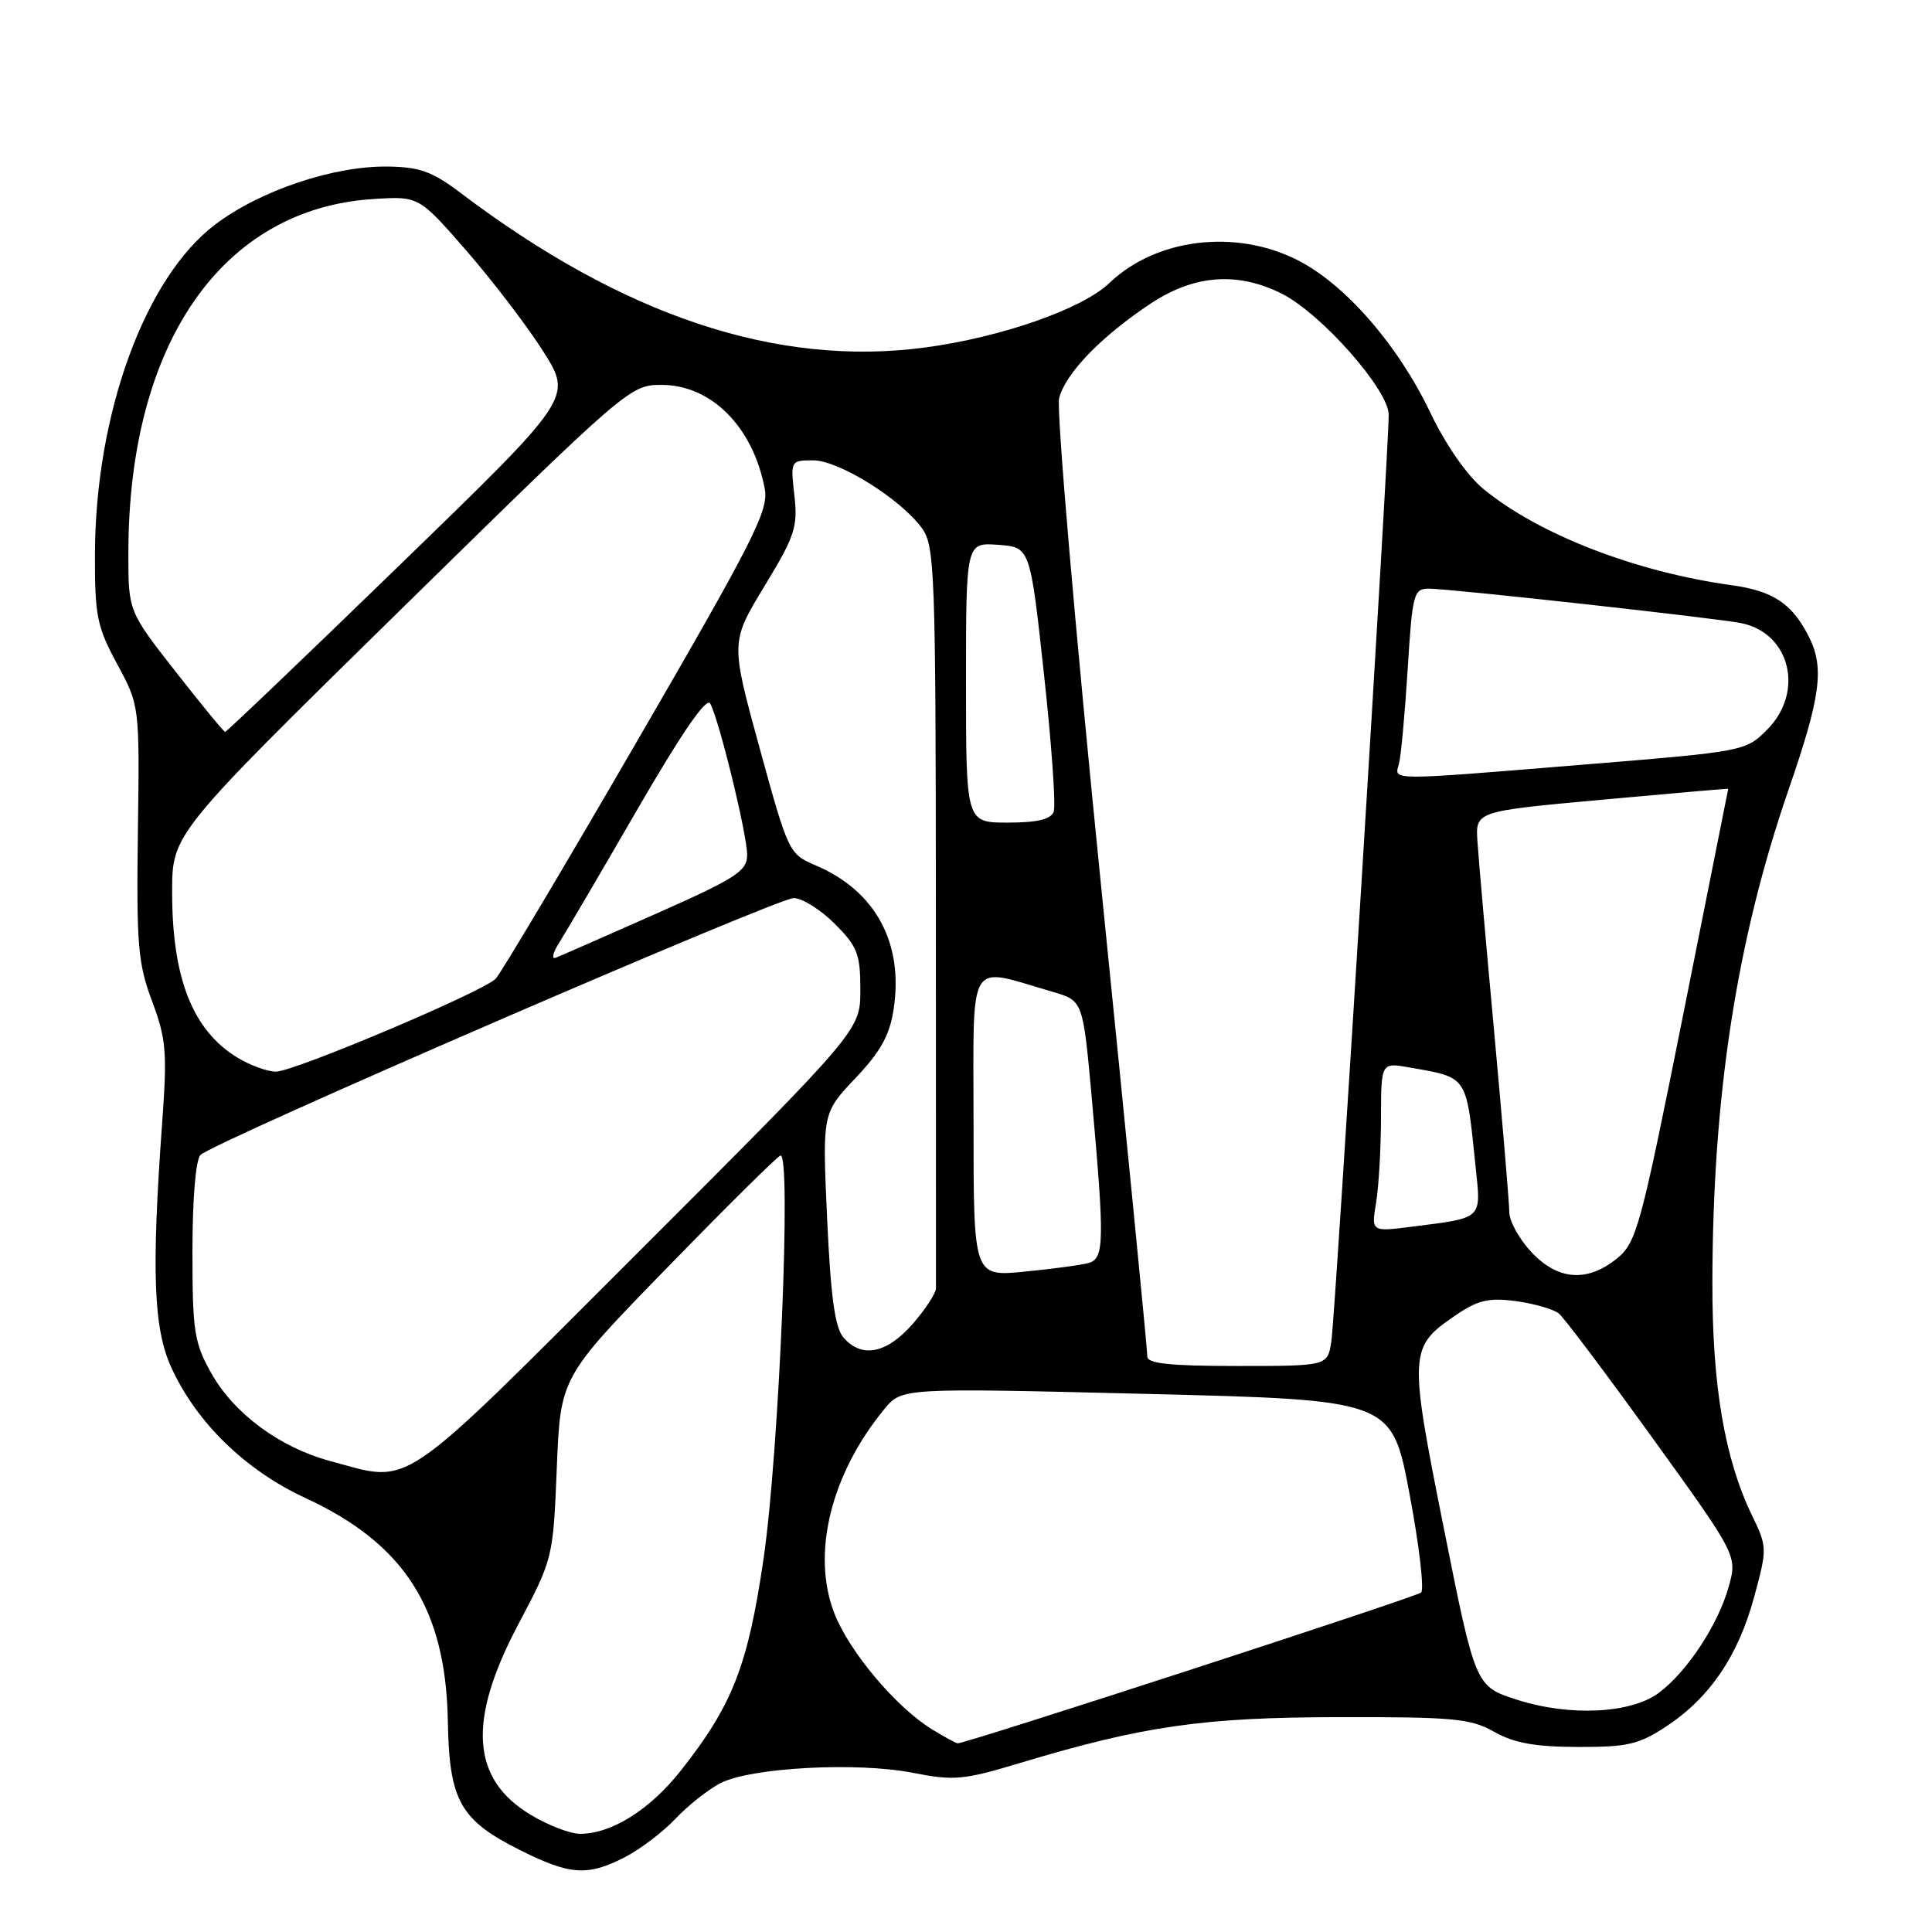 <?xml version="1.0" encoding="UTF-8" standalone="no"?>
<!DOCTYPE svg PUBLIC "-//W3C//DTD SVG 1.1//EN" "http://www.w3.org/Graphics/SVG/1.1/DTD/svg11.dtd" >
<svg xmlns="http://www.w3.org/2000/svg" xmlns:xlink="http://www.w3.org/1999/xlink" version="1.1" viewBox="0 0 256 256">
 <g >
 <path fill="currentColor"
d=" M 82.79 246.09 C 84.83 245.04 87.85 242.75 89.50 241.00 C 91.15 239.25 93.82 237.13 95.44 236.29 C 99.41 234.21 113.52 233.45 120.92 234.90 C 126.41 235.98 127.65 235.87 135.21 233.59 C 151.49 228.69 159.45 227.55 177.50 227.53 C 192.63 227.50 194.89 227.72 198.00 229.48 C 200.62 230.96 203.40 231.47 209.07 231.48 C 215.69 231.50 217.17 231.15 220.83 228.73 C 226.57 224.93 230.33 219.39 232.43 211.62 C 234.18 205.17 234.17 204.98 232.14 200.78 C 228.52 193.28 226.87 183.57 226.90 169.89 C 226.94 145.14 230.12 124.57 236.99 104.65 C 241.31 92.13 241.78 88.41 239.60 84.20 C 237.41 79.95 234.89 78.30 229.50 77.55 C 216.72 75.79 203.85 70.80 196.55 64.78 C 194.37 62.98 191.58 58.96 189.51 54.65 C 185.24 45.69 178.23 37.66 171.92 34.46 C 163.70 30.30 153.18 31.58 146.99 37.51 C 143.41 40.94 132.63 44.71 122.54 46.05 C 102.94 48.66 82.57 41.87 61.00 25.54 C 57.28 22.73 55.60 22.12 51.36 22.07 C 44.20 21.97 34.43 25.26 28.50 29.76 C 19.19 36.82 12.62 54.86 12.58 73.50 C 12.56 81.60 12.85 83.05 15.53 88.00 C 18.50 93.50 18.50 93.50 18.27 110.27 C 18.07 125.21 18.28 127.66 20.15 132.66 C 22.03 137.69 22.17 139.41 21.48 148.89 C 20.06 168.50 20.34 176.01 22.69 181.18 C 26.03 188.50 32.52 194.82 40.50 198.51 C 53.60 204.57 59.07 213.14 59.34 228.03 C 59.53 238.67 60.95 241.18 69.05 245.22 C 75.56 248.47 77.89 248.61 82.79 246.09 Z  M 70.35 240.49 C 62.43 235.75 61.91 228.04 68.65 215.29 C 73.28 206.52 73.29 206.47 73.78 194.50 C 74.26 182.50 74.26 182.50 88.38 168.00 C 96.14 160.03 102.90 153.33 103.40 153.12 C 104.90 152.48 103.24 192.36 101.18 206.51 C 99.10 220.73 97.07 225.94 90.19 234.64 C 86.11 239.81 80.99 243.01 76.85 242.99 C 75.56 242.99 72.63 241.86 70.35 240.49 Z  M 123.50 229.15 C 118.70 226.20 112.46 218.77 110.52 213.68 C 107.51 205.81 110.11 195.31 117.19 186.70 C 119.50 183.90 119.50 183.90 151.96 184.70 C 184.42 185.50 184.42 185.50 186.76 197.90 C 188.05 204.72 188.74 210.62 188.30 211.02 C 187.62 211.63 128.05 231.01 126.90 231.00 C 126.68 230.99 125.15 230.16 123.50 229.15 Z  M 201.00 225.22 C 195.50 223.45 195.50 223.45 191.31 202.48 C 186.64 179.07 186.67 178.49 193.00 174.20 C 195.86 172.26 197.30 171.93 200.90 172.41 C 203.32 172.74 205.87 173.48 206.57 174.06 C 207.27 174.64 212.88 182.10 219.03 190.63 C 230.22 206.15 230.22 206.15 229.04 210.32 C 227.63 215.33 223.51 221.56 219.79 224.32 C 216.09 227.07 207.97 227.46 201.00 225.22 Z  M 43.67 193.57 C 37.07 191.79 30.99 187.29 28.00 181.96 C 25.73 177.91 25.50 176.43 25.50 165.80 C 25.50 158.91 25.93 153.67 26.56 153.04 C 28.26 151.34 102.95 119.00 105.17 119.00 C 106.29 119.00 108.73 120.53 110.60 122.40 C 113.62 125.42 114.00 126.40 114.00 131.16 C 114.00 136.51 114.00 136.51 84.74 165.76 C 52.23 198.25 54.75 196.55 43.67 193.57 Z  M 152.03 179.75 C 152.05 179.06 149.28 150.82 145.86 117.00 C 142.45 83.17 139.96 54.27 140.34 52.77 C 141.17 49.47 145.92 44.57 152.49 40.21 C 158.28 36.38 164.05 35.97 169.93 38.96 C 175.15 41.63 184.00 51.67 184.01 54.95 C 184.03 59.57 176.93 174.43 176.41 177.75 C 175.91 181.00 175.91 181.00 163.95 181.00 C 155.04 181.00 152.01 180.68 152.03 179.75 Z  M 111.78 177.25 C 110.64 175.95 110.08 171.93 109.60 161.50 C 108.96 147.50 108.96 147.50 113.35 142.86 C 116.72 139.30 117.90 137.16 118.42 133.66 C 119.74 124.89 115.97 117.99 108.00 114.63 C 104.56 113.17 104.43 112.90 100.65 99.11 C 96.80 85.08 96.80 85.08 101.29 77.68 C 105.34 71.01 105.73 69.82 105.26 65.64 C 104.74 61.03 104.76 61.00 107.76 61.00 C 111.15 61.00 119.36 66.12 122.17 70.00 C 123.86 72.33 123.99 75.77 124.01 121.00 C 124.02 147.68 124.03 170.05 124.02 170.72 C 124.01 171.38 122.60 173.52 120.90 175.47 C 117.47 179.36 114.19 180.01 111.78 177.25 Z  M 129.00 149.00 C 129.00 126.42 128.00 128.10 139.48 131.42 C 143.50 132.59 143.50 132.59 144.67 145.54 C 146.37 164.47 146.33 166.77 144.25 167.35 C 143.29 167.62 139.46 168.14 135.75 168.50 C 129.00 169.16 129.00 169.16 129.00 149.00 Z  M 202.90 165.89 C 201.31 164.19 200.00 161.82 199.99 160.64 C 199.99 159.46 199.09 148.82 198.01 137.00 C 196.92 125.17 195.91 113.70 195.77 111.50 C 195.50 107.50 195.50 107.50 212.25 105.97 C 221.46 105.13 229.00 104.47 229.00 104.52 C 229.00 104.56 226.30 118.07 223.01 134.55 C 217.38 162.67 216.85 164.64 214.26 166.75 C 210.32 169.95 206.42 169.66 202.90 165.89 Z  M 182.34 159.36 C 182.69 157.24 182.98 152.19 182.99 148.14 C 183.00 140.78 183.00 140.78 186.75 141.44 C 194.57 142.83 194.26 142.36 195.53 154.65 C 196.26 161.63 196.57 161.34 187.10 162.54 C 181.70 163.23 181.70 163.23 182.34 159.36 Z  M 31.46 140.14 C 25.52 136.52 22.80 129.62 22.81 118.19 C 22.81 110.50 22.81 110.50 53.13 80.75 C 83.15 51.30 83.50 51.00 87.65 51.00 C 94.25 51.00 99.77 56.55 101.33 64.74 C 101.88 67.62 99.98 71.37 84.40 98.24 C 74.75 114.88 66.33 129.03 65.68 129.69 C 63.94 131.44 38.95 142.00 36.56 142.00 C 35.43 141.99 33.13 141.16 31.46 140.14 Z  M 74.10 124.91 C 74.94 123.58 79.62 115.61 84.49 107.19 C 90.28 97.19 93.61 92.34 94.10 93.21 C 95.27 95.30 99.00 110.57 99.00 113.27 C 99.00 115.43 97.59 116.34 86.85 121.11 C 80.17 124.07 74.22 126.68 73.63 126.91 C 73.05 127.13 73.26 126.23 74.10 124.91 Z  M 128.00 90.44 C 128.00 71.89 128.00 71.89 132.25 72.19 C 136.50 72.50 136.50 72.50 138.33 89.31 C 139.34 98.55 139.92 106.76 139.62 107.56 C 139.23 108.57 137.43 109.00 133.53 109.00 C 128.00 109.00 128.00 109.00 128.00 90.44 Z  M 185.36 101.25 C 185.63 100.29 186.15 94.66 186.52 88.75 C 187.15 78.62 187.32 78.00 189.35 78.00 C 192.04 77.99 227.69 81.93 230.78 82.58 C 237.25 83.93 239.11 91.73 234.14 96.70 C 231.31 99.54 231.08 99.58 209.89 101.31 C 183.77 103.45 184.74 103.45 185.36 101.25 Z  M 23.25 88.97 C 17.00 80.98 17.00 80.98 17.01 73.24 C 17.03 45.50 29.43 27.62 49.50 26.37 C 55.50 25.99 55.50 25.99 61.82 33.24 C 65.30 37.24 69.88 43.24 72.00 46.59 C 75.85 52.69 75.85 52.69 53.00 74.84 C 40.44 87.03 30.01 96.99 29.83 96.98 C 29.65 96.97 26.69 93.37 23.25 88.97 Z "/>
</g>
</svg>